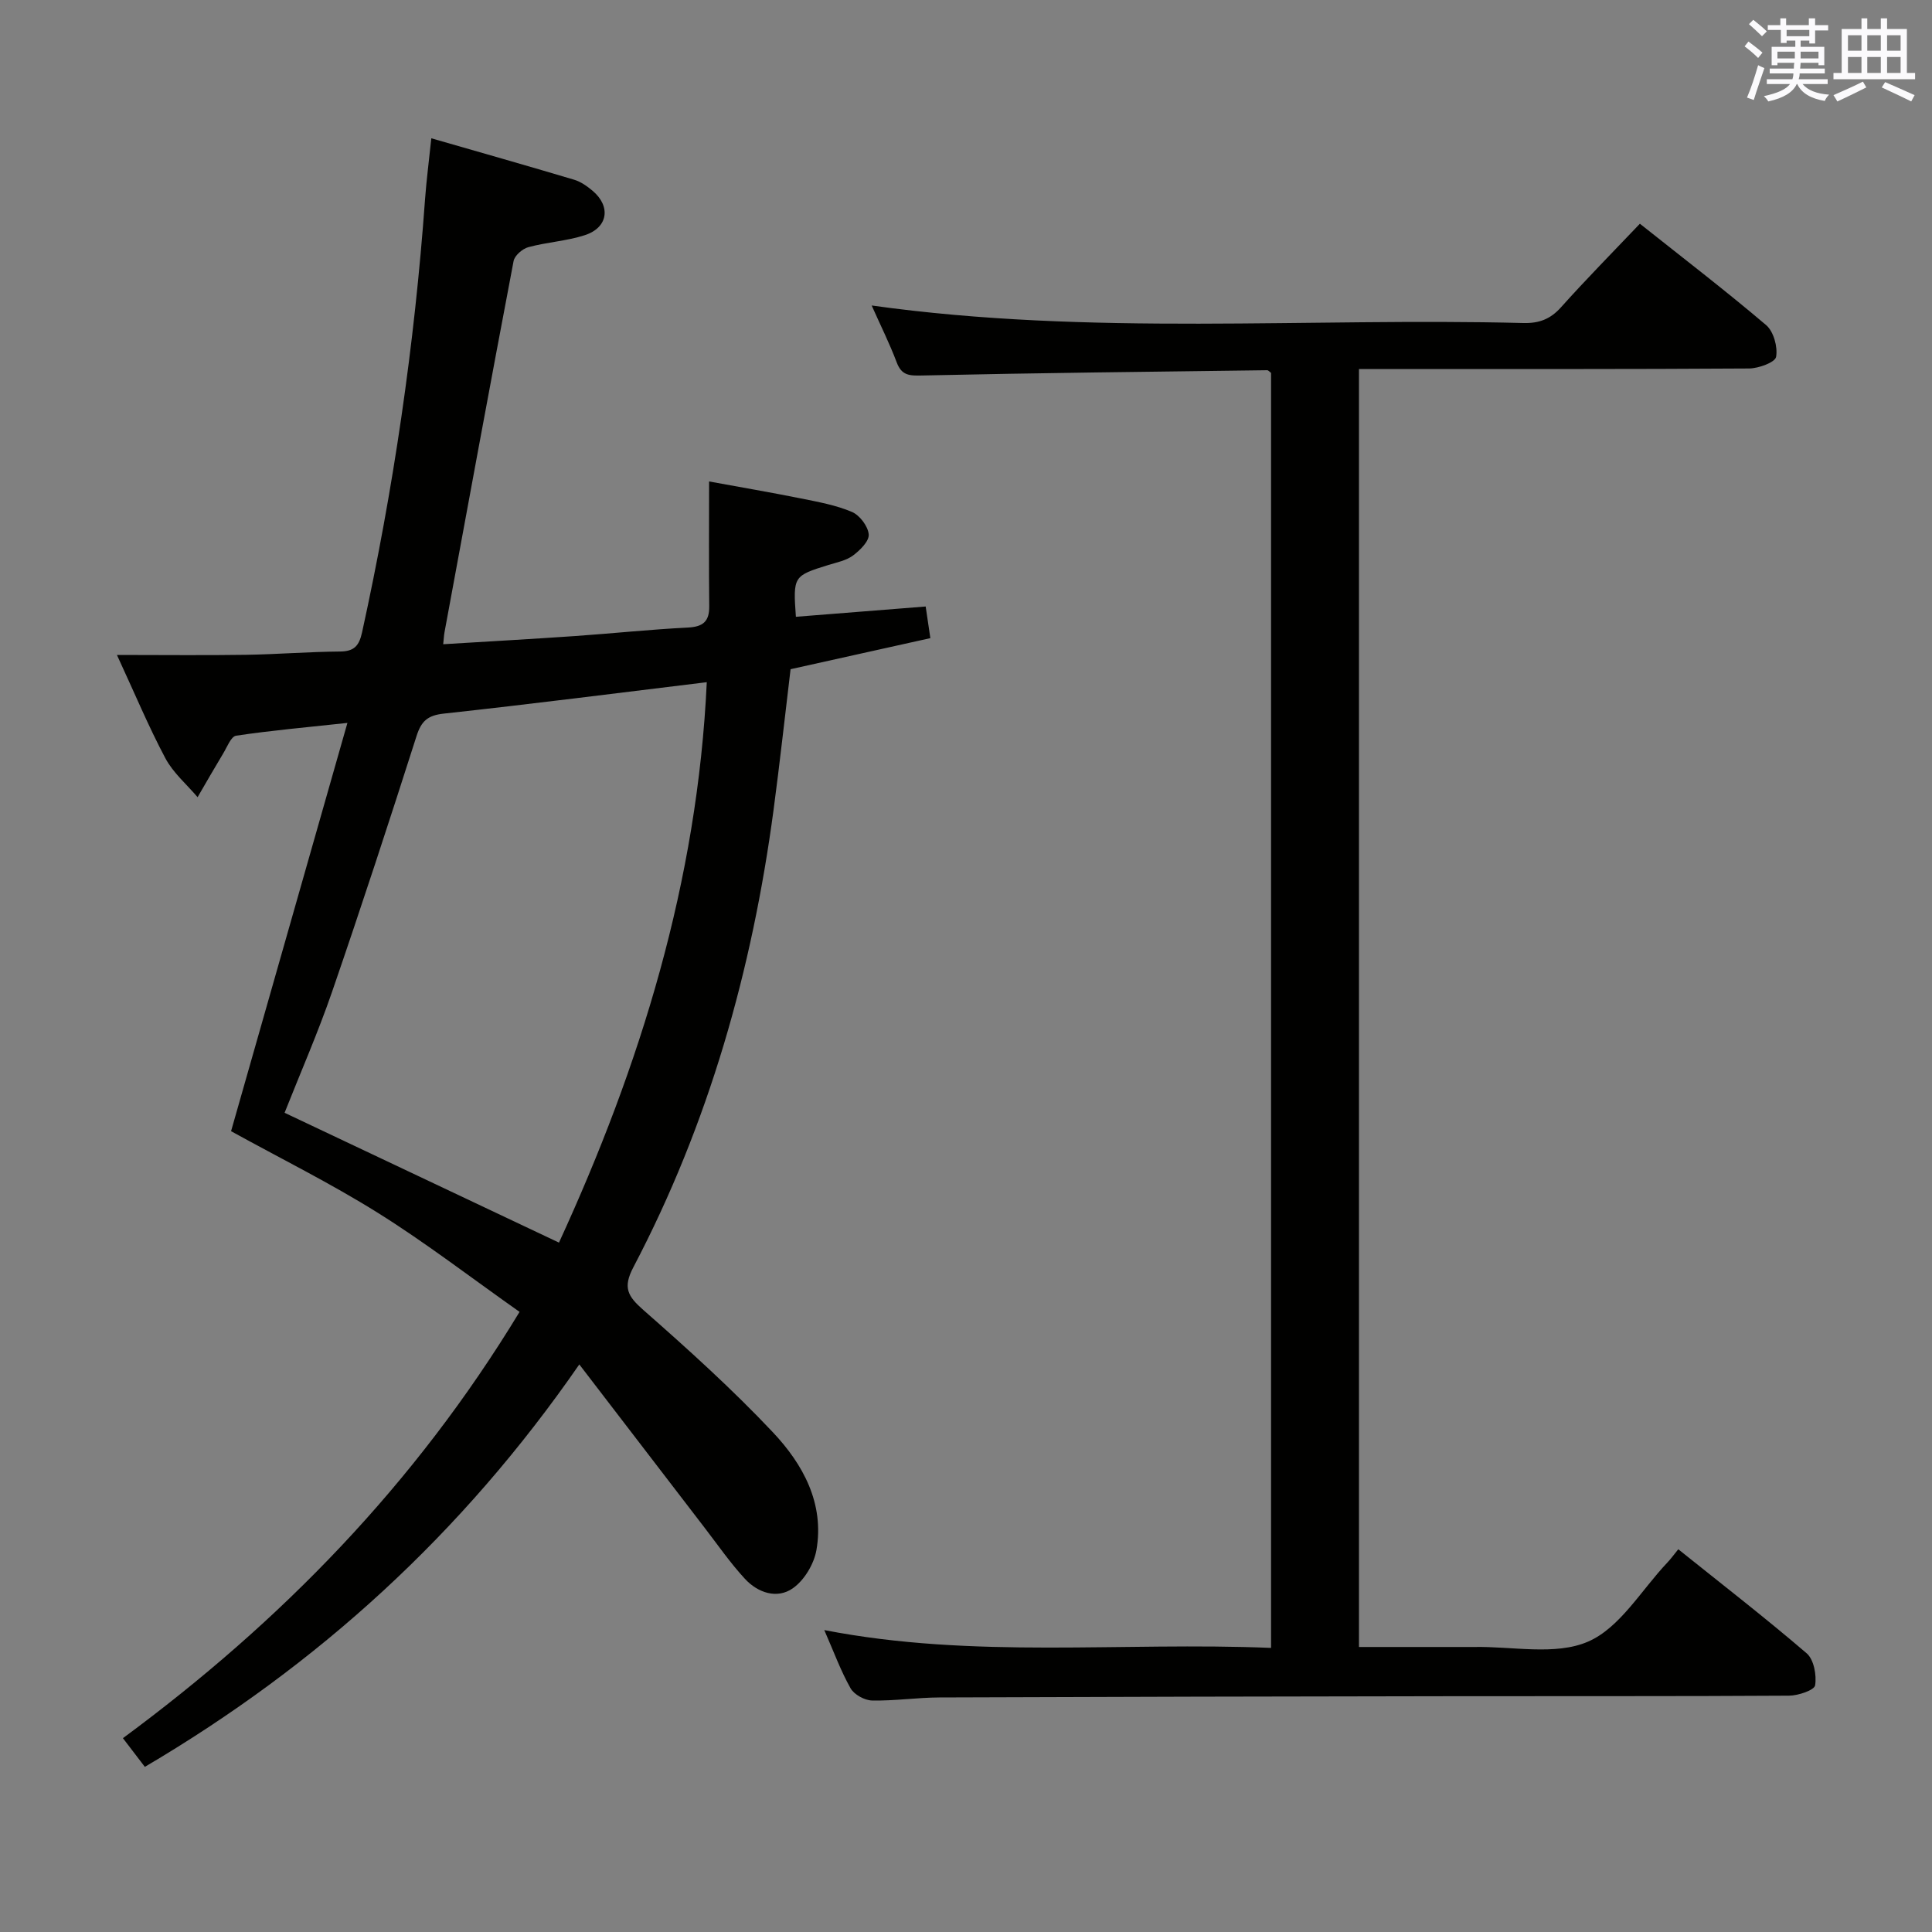 <svg enable-background="new 0 0 400 400" viewBox="0 0 400 400" xmlns="http://www.w3.org/2000/svg"><rect x="0" y="0" width="400" height="400" fill="#808080" stroke="none"/><path d="m107.57 271.61c-10.02-7.06-19.37-14.27-29.33-20.5-9.83-6.15-20.27-11.32-30.4-16.91 7.87-27.62 15.81-55.48 24.09-84.53-8.67.94-15.89 1.57-23.05 2.65-1.05.16-1.86 2.34-2.66 3.66-1.81 3-3.55 6.04-5.31 9.07-2.27-2.67-5.08-5.06-6.68-8.08-3.48-6.55-6.34-13.42-10.02-21.37 9.58 0 18.16.1 26.74-.03 6.48-.1 12.96-.63 19.44-.68 2.94-.02 3.96-1.19 4.57-3.96 6.49-29.58 10.87-59.46 13.04-89.67.29-3.97.81-7.91 1.3-12.63 9.99 2.88 19.8 5.66 29.57 8.58 1.38.41 2.69 1.34 3.82 2.29 3.84 3.24 3.2 7.63-1.61 9.19-3.76 1.22-7.84 1.44-11.68 2.48-1.23.33-2.86 1.74-3.07 2.89-4.87 25.59-9.57 51.22-14.3 76.84-.12.64-.14 1.31-.27 2.48 9.18-.56 18.23-1.07 27.26-1.69 7.79-.54 15.57-1.37 23.37-1.76 3.18-.16 4.49-1.26 4.45-4.45-.1-8.3-.03-16.61-.03-25.8 6.55 1.2 12.81 2.27 19.03 3.52 3.57.72 7.23 1.38 10.55 2.79 1.61.69 3.33 2.97 3.47 4.66.11 1.39-1.8 3.28-3.25 4.36-1.41 1.05-3.34 1.42-5.09 1.96-7.26 2.25-7.34 2.34-6.74 10.73 8.86-.7 17.72-1.4 26.87-2.13.33 2.23.59 3.99.97 6.55-9.63 2.14-19.25 4.28-28.94 6.43-1.17 9.72-2.23 19.43-3.52 29.11-4.43 33.17-13.42 64.99-29.03 94.71-2.22 4.22-1.17 6 2.07 8.85 9.23 8.11 18.39 16.38 26.81 25.31 6.24 6.62 10.71 14.73 9.02 24.41-.51 2.89-2.52 6.25-4.89 7.9-3.26 2.28-7.24.93-9.91-1.96-3.03-3.28-5.59-6.99-8.32-10.54-8.48-11.04-16.95-22.09-25.97-33.85-24.29 35.12-54.07 62.17-89.95 83.32-1.54-2.02-2.9-3.8-4.54-5.94 32.7-24.13 60.43-52.49 82.12-88.26zm38.76-130.37c-18.53 2.25-36.46 4.55-54.42 6.5-3.38.37-4.68 1.54-5.68 4.68-5.65 17.69-11.42 35.34-17.47 52.9-2.95 8.56-6.6 16.87-9.84 25.07 19.12 9.05 37.82 17.9 56.81 26.88 16.86-36.69 28.68-74.76 30.6-116.03z" fill="#010100"/><path d="m180.47 63.25c45.45 6.35 90.26 2.48 134.93 3.63 3.25.08 5.59-.8 7.79-3.26 5.21-5.82 10.71-11.39 16.33-17.3 8.85 7.04 17.68 13.8 26.14 20.99 1.55 1.32 2.43 4.53 2.06 6.58-.21 1.14-3.64 2.39-5.62 2.4-24.82.16-49.65.11-74.47.11-1.97 0-3.95 0-6.27 0v264.59h22.79c.33 0 .67.01 1 0 7.96-.16 16.85 1.82 23.62-1.1 6.61-2.85 11.06-10.71 16.44-16.38.69-.72 1.27-1.54 2.26-2.75 9.13 7.32 18.04 14.21 26.58 21.54 1.49 1.28 2.09 4.51 1.75 6.63-.16 1-3.49 2.13-5.39 2.14-23.16.15-46.32.07-69.47.11-35.48.05-70.97.12-106.45.26-4.65.02-9.3.73-13.94.63-1.54-.03-3.71-1.22-4.45-2.53-2.02-3.57-3.44-7.48-5.44-12.05 30.97 6.02 61.58 2.41 92.5 3.69 0-88.3 0-176.14 0-263.97-.29-.21-.55-.56-.81-.56-23.79.31-47.58.56-71.36 1.09-2.7.06-4.31.05-5.35-2.75-1.45-3.84-3.3-7.55-5.17-11.74z" fill="#010100"/><g fill="#fbfafc"><path d="m361.2 9.6.8-1c.9.7 1.9 1.4 2.9 2.3l-.9 1.1c-1-1-2-1.8-2.8-2.4zm.5 10.6c.9-2.1 1.6-4.3 2.3-6.7.4.2.8.4 1.3.6-.7 2.1-1.5 4.3-2.2 6.6zm.4-15.2.9-.9c1 .8 2 1.6 2.8 2.4l-1 1c-.9-.9-1.8-1.7-2.7-2.5zm12.5-1.2h1.2v1.4h2.7v1.1h-2.7v2.7h-1.2v-.6h-1.8v1.3h4.9v3.8h-1.2v-.5h-3.7c0 .4-.1.9-.1 1.2h5.1v1h-5.2c0 .5-.1.9-.2 1.2h6v1h-5.2c1.1 1.3 2.9 2 5.5 2.2-.4.4-.7.8-.9 1.3-2.9-.5-4.8-1.6-5.7-3.5h-.1c-.8 1.7-2.7 2.9-5.9 3.6-.2-.4-.6-.8-.9-1.1 2.8-.6 4.6-1.4 5.4-2.5h-4.8v-1h5.3c.1-.3.2-.7.2-1.2h-4.9v-1h5c0-.4 0-.8.1-1.2h-3.5v.5h-1.2v-3.8h4.9v-1.3h-1.8v.5h-1.2v-2.7h-2.7v-1h2.6v-1.4h1.2v1.4h4.7v-1.4zm-6.6 8.3h3.6c0-.4 0-.9 0-1.4h-3.6zm1.9-4.6h4.7v-1.3h-4.7zm6.6 3.2h-3.7v1.4h3.7z"/><path d="m385.3 3.8h1.3v2.2h2.8v-2.2h1.3v2.2h4.1v9.1h1.7v1.3h-16.9v-1.3h1.7v-9.1h4.1v-2.2zm.4 13.1.7 1.2c-1.8.9-3.8 1.9-6 2.9-.2-.4-.5-.8-.8-1.3 2.3-1 4.3-1.9 6.1-2.8zm-3.1-6.4h2.8v-3.2h-2.8zm0 4.6h2.8v-3.3h-2.8zm4-4.6h2.8v-3.2h-2.8zm0 4.6h2.8v-3.3h-2.8zm3.7 1.9c2.1.9 4.1 1.8 6.1 2.7l-.7 1.3c-2.2-1.1-4.2-2-6.1-2.9zm3.2-9.7h-2.8v3.2h2.8zm-2.8 7.8h2.8v-3.3h-2.8z"/></g></svg>
